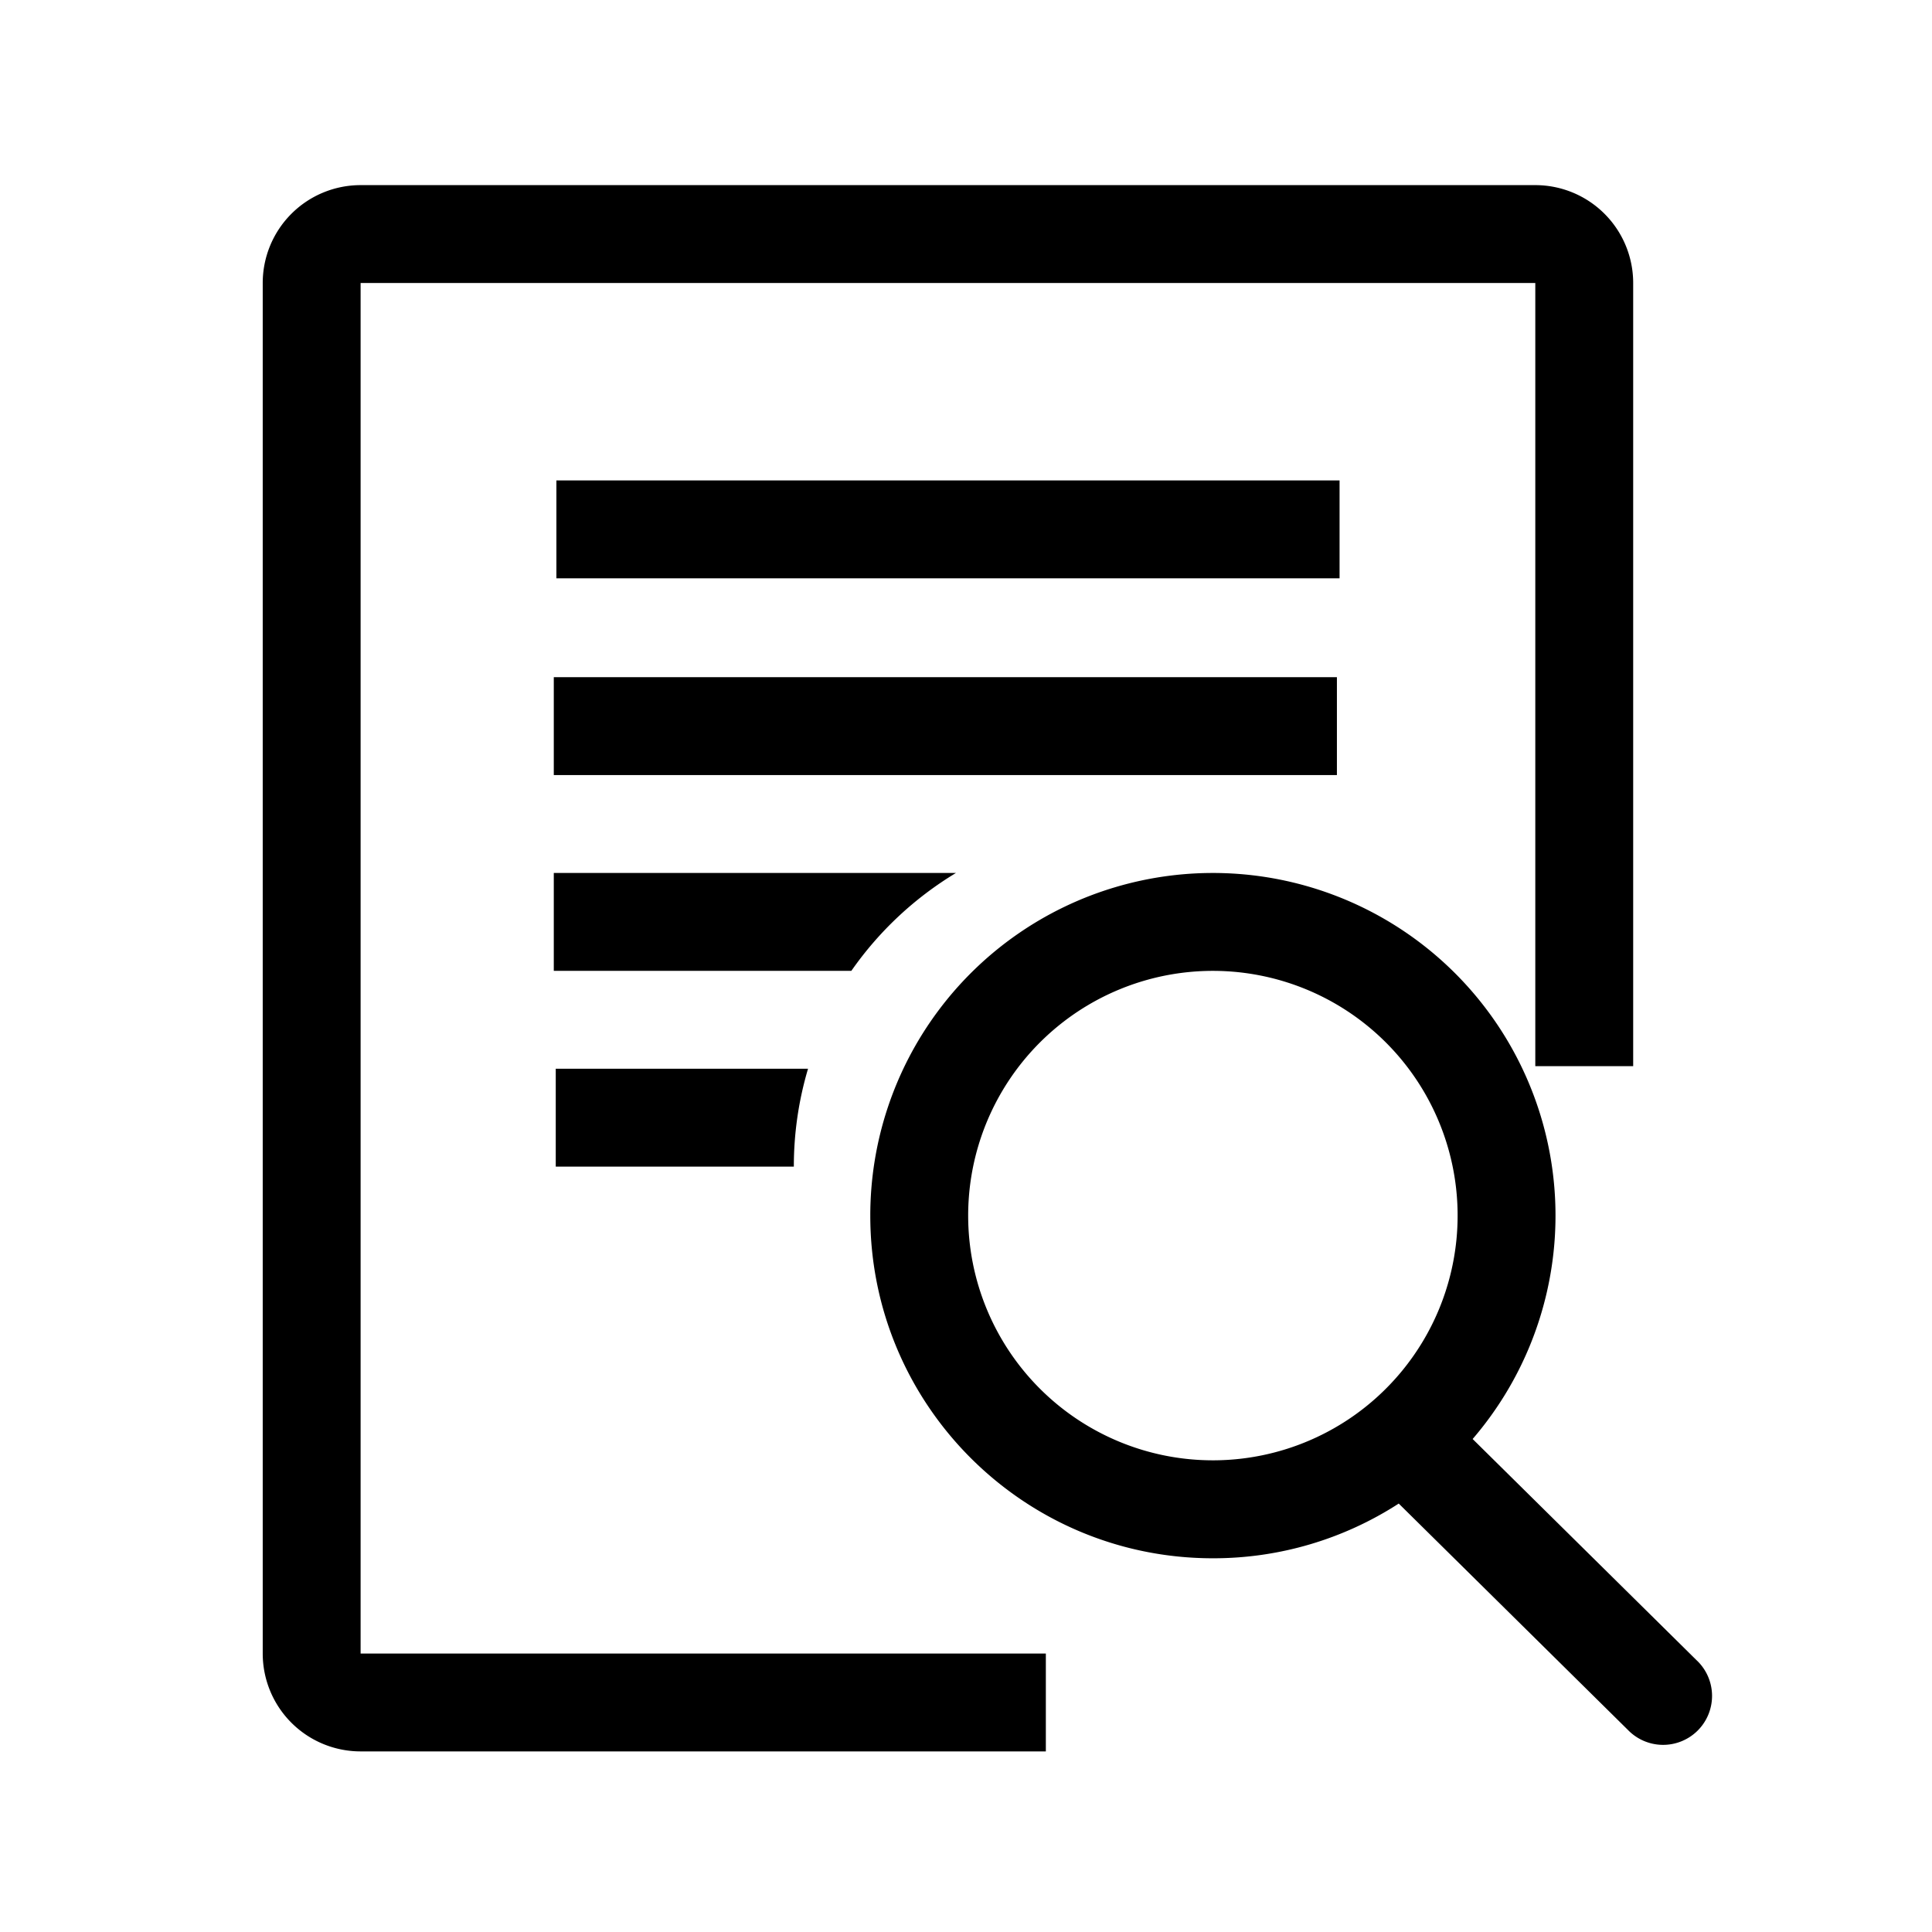 <?xml version="1.0" standalone="no"?><!DOCTYPE svg PUBLIC "-//W3C//DTD SVG 1.1//EN" "http://www.w3.org/Graphics/SVG/1.1/DTD/svg11.dtd"><svg t="1580881604873" class="icon" viewBox="0 0 1024 1024" version="1.1" xmlns="http://www.w3.org/2000/svg" p-id="11186" xmlns:xlink="http://www.w3.org/1999/xlink" width="40" height="40"><defs><style type="text/css"></style></defs><path d="M294.9 254.64H710v51.88H294.9z m-1.38 104.27h415.07v51.89H293.52zM191.13 150h622.61v415.09h51.88V150a51.88 51.88 0 0 0-51.88-51.88H191.13A51.88 51.88 0 0 0 139.25 150v726.4a51.88 51.88 0 0 0 51.88 51.88h363.19V876.4H191.13z m103.43 416.44v51.89h126.19a181.81 181.81 0 0 1 7.53-51.89z m212.13-103.76H293.52v51.88h157.72a182.42 182.42 0 0 1 55.45-51.88z m392.84 417.58l-119-117.56a181.59 181.59 0 1 0-319.26-118.38c0 100.29 81.3 181.6 181.59 181.6a180.77 180.77 0 0 0 98.5-29l121.49 120a25.94 25.94 0 1 0 36.68-36.68zM513.15 644.32A129.71 129.71 0 1 1 642.86 774a129.72 129.72 0 0 1-129.71-129.68z" p-id="11187"></path></svg>